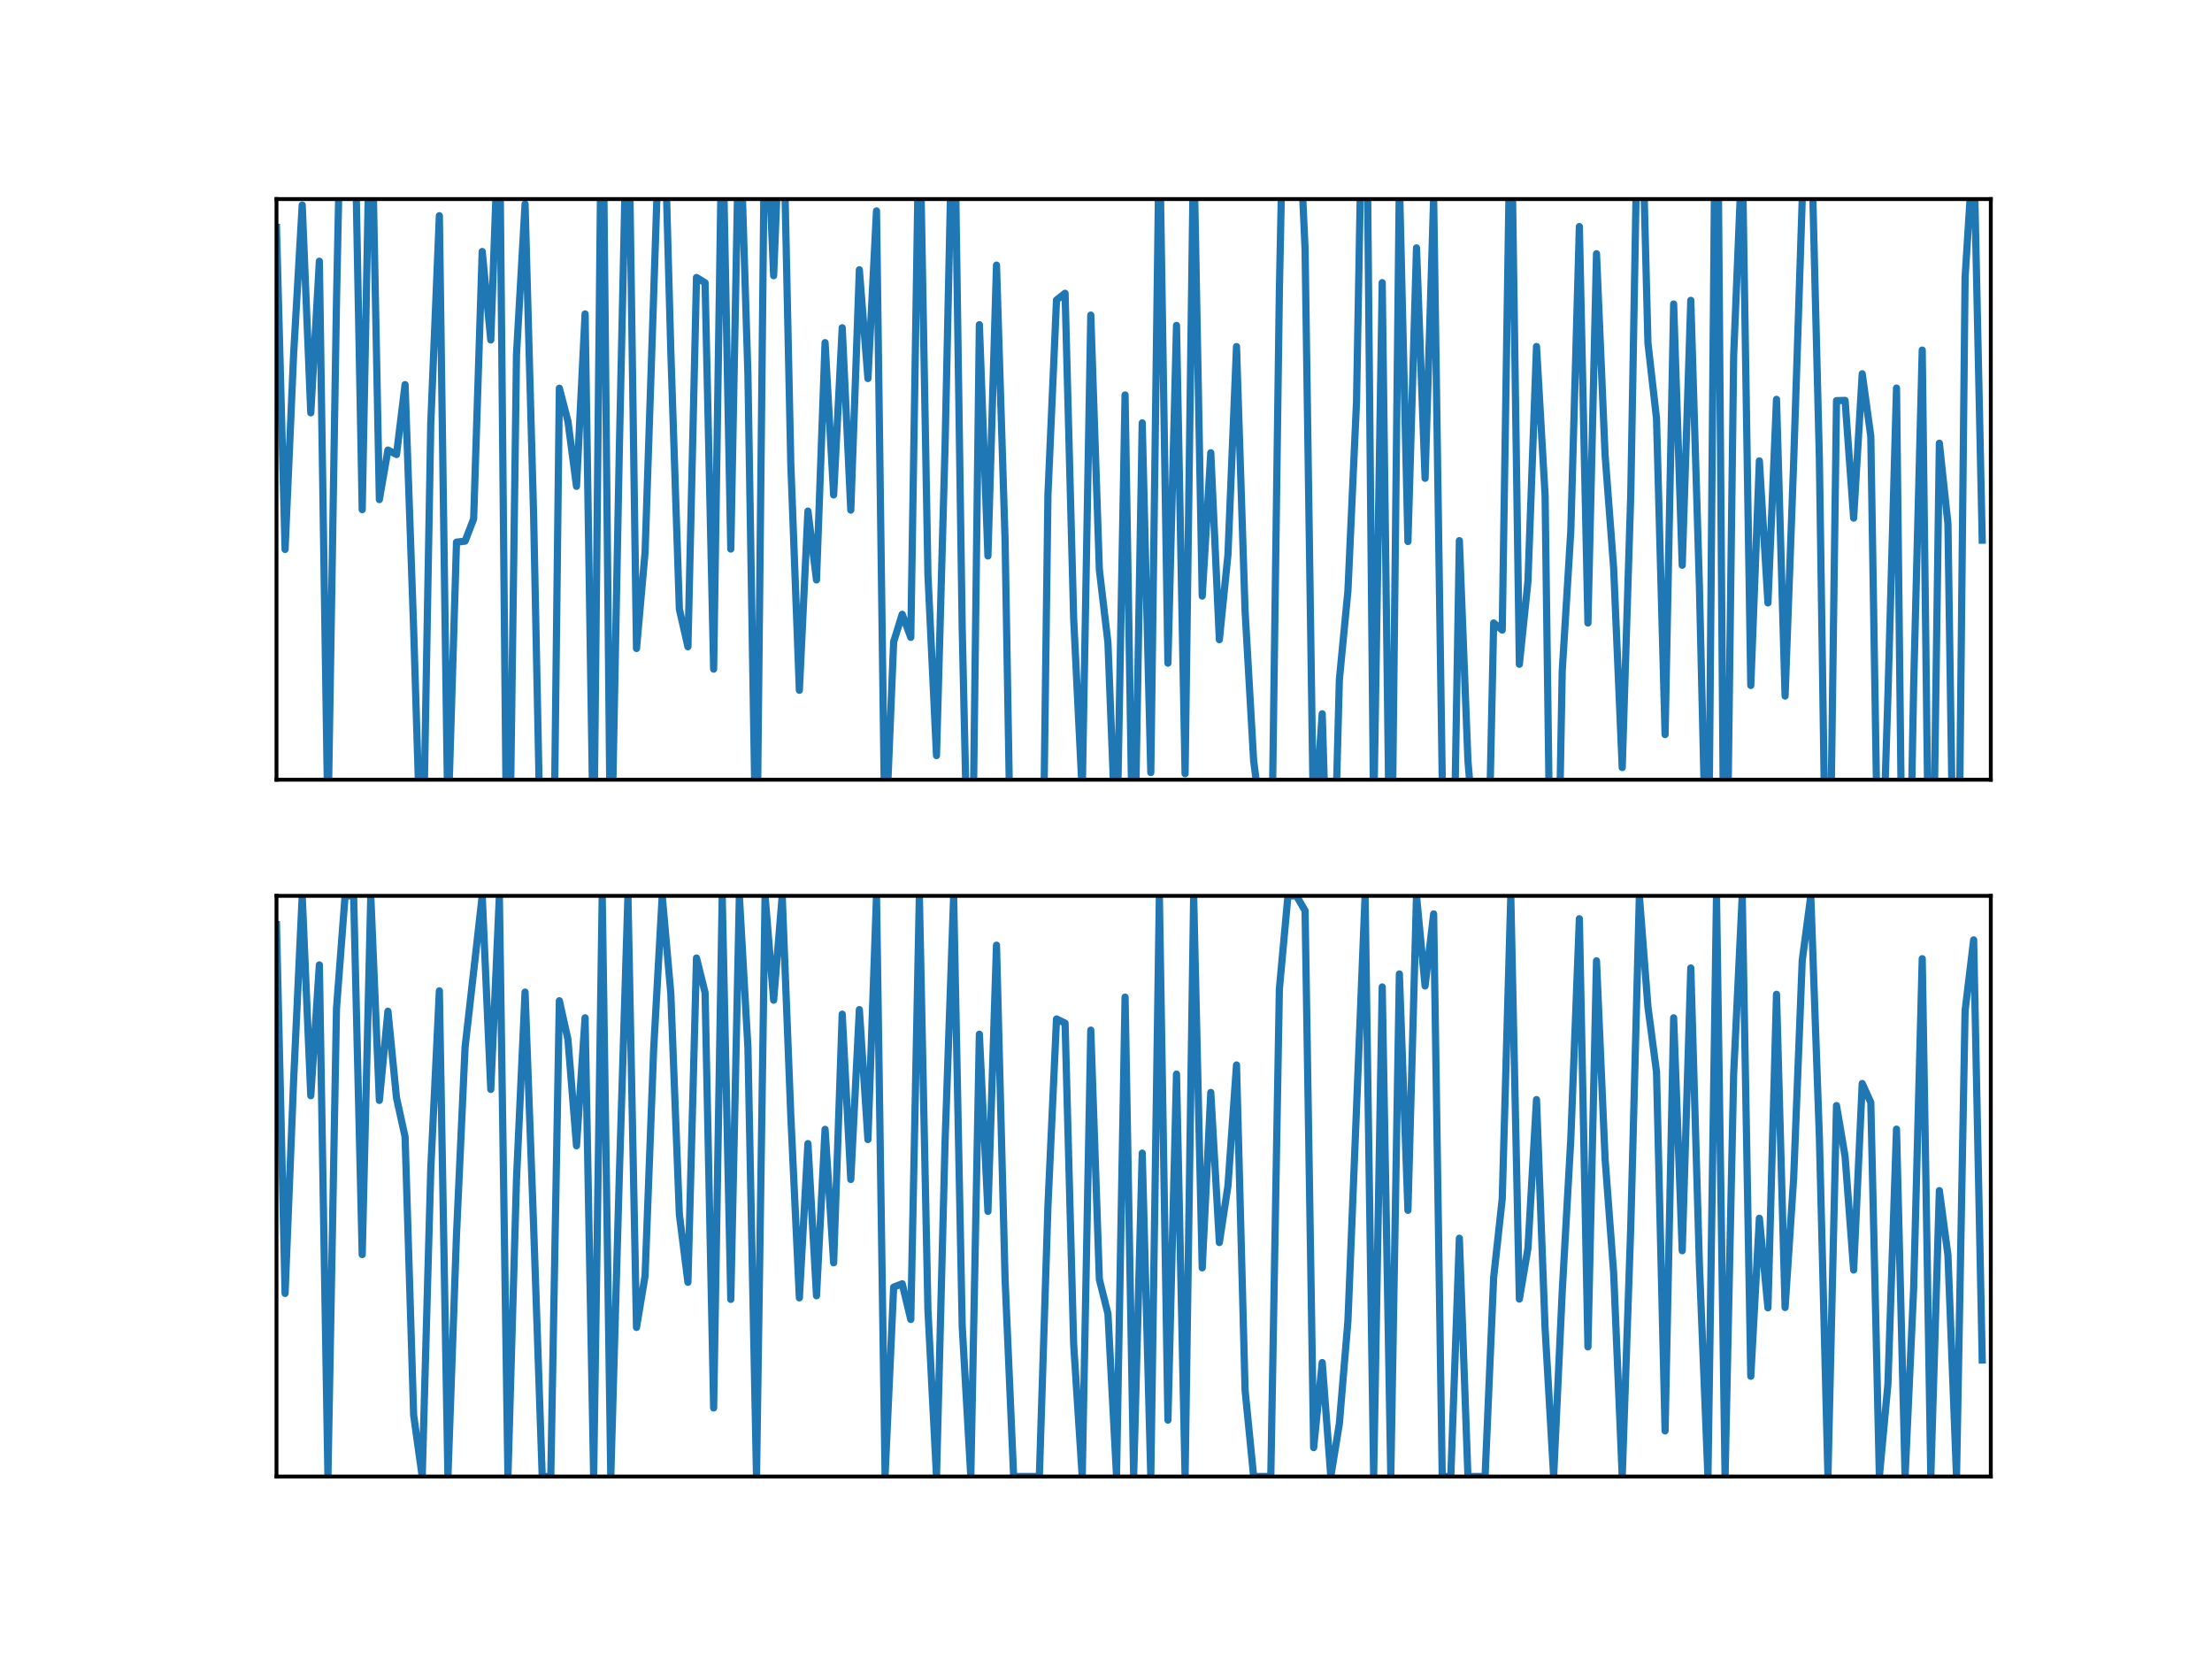 <?xml version="1.0" encoding="utf-8" standalone="no"?>
<!DOCTYPE svg PUBLIC "-//W3C//DTD SVG 1.1//EN"
  "http://www.w3.org/Graphics/SVG/1.1/DTD/svg11.dtd">
<!-- Created with matplotlib (https://matplotlib.org/) -->
<svg height="345.6pt" version="1.1" viewBox="0 0 460.8 345.6" width="460.8pt" xmlns="http://www.w3.org/2000/svg" xmlns:xlink="http://www.w3.org/1999/xlink">
 <defs>
  <style type="text/css">*{stroke-linecap:butt;stroke-linejoin:round;}</style>
 </defs>
 <g id="figure_1">
  <g id="patch_1">
   <path d="M 0 345.6 
L 460.8 345.6 
L 460.8 0 
L 0 0 
z
" style="fill:#ffffff;"/>
  </g>
  <g id="axes_1">
   <g id="patch_2">
    <path d="M 57.6 162.432 
L 414.72 162.432 
L 414.72 41.472 
L 57.6 41.472 
z
" style="fill:#ffffff;"/>
   </g>
   <g id="matplotlib.axis_1"/>
   <g id="matplotlib.axis_2"/>
   <g id="line2d_1">
    <path clip-path="url(#pda55173f55)" d="M 57.6 47.387 
L 59.386 114.456 
L 61.171 73.7 
L 62.957 42.711 
L 64.742 86 
L 66.528 54.415 
L 68.314 171.975 
L 70.099 62.618 
L 71.439 -1 
M 72.992 -1 
L 73.67 11.986 
L 75.456 106.172 
L 77.242 13.167 
L 79.027 104.076 
L 80.813 93.754 
L 82.598 94.689 
L 84.384 80.119 
L 86.17 131.07 
L 87.955 188.5 
L 89.741 88.098 
L 91.526 44.938 
L 93.312 171.771 
L 95.098 112.938 
L 96.883 112.732 
L 98.669 108.101 
L 100.454 52.393 
L 102.24 70.824 
L 104.026 20.838 
L 105.811 206.141 
L 107.597 73.802 
L 109.382 42.486 
L 111.168 107.58 
L 112.954 195.17 
L 114.739 233.149 
L 116.525 80.872 
L 118.31 87.748 
L 120.096 101.31 
L 121.882 65.399 
L 123.667 180.012 
L 125.453 4.9 
L 127.238 185.443 
L 129.024 93.349 
L 130.81 11.697 
L 132.595 135.093 
L 134.381 115.067 
L 137.952 7.91 
L 139.738 73.013 
L 141.523 126.891 
L 143.309 134.726 
L 145.094 57.804 
L 146.88 58.907 
L 148.666 139.397 
L 150.451 21.678 
L 152.237 114.381 
L 154.022 20.346 
L 155.808 78.102 
L 157.594 186.565 
L 159.379 15.816 
L 161.165 57.435 
L 162.95 12.887 
L 164.736 96.515 
L 166.522 143.8 
L 168.307 106.471 
L 170.093 120.817 
L 171.878 71.374 
L 173.664 103.109 
L 175.45 68.282 
L 177.235 106.265 
L 179.021 56.193 
L 180.806 78.858 
L 182.592 43.934 
L 184.378 176.941 
L 186.163 133.699 
L 187.949 127.968 
L 189.734 132.777 
L 191.52 20.487 
L 193.306 119.751 
L 195.091 157.403 
L 196.877 92.775 
L 198.662 10.457 
L 200.448 131.101 
L 202.234 210.107 
L 204.019 67.638 
L 205.805 115.816 
L 207.59 55.229 
L 209.376 112.486 
L 211.162 216.524 
L 212.947 183.2 
L 214.733 172.553 
L 216.518 239.975 
L 218.304 103.081 
L 220.09 62.497 
L 221.875 61.095 
L 223.661 128.81 
L 225.446 165.102 
L 227.232 65.636 
L 229.018 118.697 
L 230.803 133.857 
L 232.589 179.47 
L 234.374 82.278 
L 236.16 190.879 
L 237.946 88.098 
L 239.731 160.941 
L 241.517 25.96 
L 243.302 138.145 
L 245.088 67.787 
L 246.874 161.18 
L 248.659 29.157 
L 250.445 124.171 
L 252.23 94.315 
L 254.016 133.259 
L 255.802 115.576 
L 257.587 72.198 
L 259.373 127.28 
L 261.158 158.473 
L 262.944 172.416 
L 264.73 191.382 
L 266.515 60.54 
L 267.784 -1 
M 269.477 -1 
L 271.872 51.902 
L 273.658 173.926 
L 275.443 148.691 
L 277.229 208.503 
L 279.014 141.604 
L 280.8 123.06 
L 282.586 83.726 
L 284.114 -1 
M 284.509 -1 
L 286.157 170.493 
L 287.942 58.881 
L 289.728 199.769 
L 291.514 37.309 
L 293.299 112.809 
L 295.085 51.638 
L 296.87 99.638 
L 298.656 41.176 
L 300.442 162.211 
L 302.227 216.449 
L 304.013 112.627 
L 305.798 158.468 
L 307.584 179.831 
L 309.37 212.712 
L 311.155 129.775 
L 312.941 131.261 
L 314.726 16.103 
L 316.512 138.383 
L 318.298 121.142 
L 320.083 72.175 
L 321.869 103.12 
L 323.654 236.271 
L 325.44 139.803 
L 327.226 110.603 
L 329.011 47.199 
L 330.797 129.795 
L 332.582 52.847 
L 334.368 94.751 
L 336.154 118.351 
L 337.939 159.899 
L 339.725 102.768 
L 341.51 1.573 
L 343.296 71.455 
L 345.082 87.175 
L 346.867 153.026 
L 348.653 63.324 
L 350.438 117.757 
L 352.224 62.567 
L 354.01 121.842 
L 355.795 197.604 
L 357.498 -1 
M 357.657 -1 
L 359.366 214.318 
L 361.152 74.128 
L 362.938 30.906 
L 364.723 142.79 
L 366.509 96.013 
L 368.294 125.6 
L 370.08 83.19 
L 371.866 145.001 
L 373.651 96.243 
L 375.437 41.557 
L 377.222 24.031 
L 379.008 95.589 
L 380.794 215.679 
L 382.579 83.458 
L 384.365 83.415 
L 386.15 107.933 
L 387.936 77.863 
L 389.722 90.88 
L 391.507 200.889 
L 393.293 144.784 
L 395.078 80.844 
L 396.864 237.869 
L 398.65 142.692 
L 400.435 72.931 
L 402.221 218.799 
L 404.006 92.329 
L 405.792 109.113 
L 407.578 229.509 
L 409.363 57.79 
L 411.149 29.663 
L 412.934 112.532 
L 412.934 112.532 
" style="fill:none;stroke:#1f77b4;stroke-linecap:square;stroke-width:1.5;"/>
   </g>
   <g id="patch_3">
    <path d="M 57.6 162.432 
L 57.6 41.472 
" style="fill:none;stroke:#000000;stroke-linecap:square;stroke-linejoin:miter;stroke-width:0.8;"/>
   </g>
   <g id="patch_4">
    <path d="M 414.72 162.432 
L 414.72 41.472 
" style="fill:none;stroke:#000000;stroke-linecap:square;stroke-linejoin:miter;stroke-width:0.8;"/>
   </g>
   <g id="patch_5">
    <path d="M 57.6 162.432 
L 414.72 162.432 
" style="fill:none;stroke:#000000;stroke-linecap:square;stroke-linejoin:miter;stroke-width:0.8;"/>
   </g>
   <g id="patch_6">
    <path d="M 57.6 41.472 
L 414.72 41.472 
" style="fill:none;stroke:#000000;stroke-linecap:square;stroke-linejoin:miter;stroke-width:0.8;"/>
   </g>
  </g>
  <g id="axes_2">
   <g id="patch_7">
    <path d="M 57.6 307.584 
L 414.72 307.584 
L 414.72 186.624 
L 57.6 186.624 
z
" style="fill:#ffffff;"/>
   </g>
   <g id="matplotlib.axis_3"/>
   <g id="matplotlib.axis_4"/>
   <g id="line2d_2">
    <path clip-path="url(#p7ab77fb8c7)" d="M 57.6 192.625 
L 59.386 269.444 
L 61.171 224.935 
L 62.957 186.624 
L 64.742 228.259 
L 66.528 201.004 
L 68.314 307.584 
L 70.099 210.051 
L 71.885 186.624 
L 73.67 186.624 
L 75.456 261.356 
L 77.242 186.624 
L 79.027 229.236 
L 80.813 210.654 
L 82.598 228.695 
L 84.384 236.802 
L 86.17 294.802 
L 87.955 307.584 
L 89.741 243.466 
L 91.526 206.41 
L 93.312 307.584 
L 95.098 257.161 
L 96.883 218.149 
L 100.454 186.624 
L 102.24 226.938 
L 104.026 186.624 
L 105.811 307.584 
L 107.597 245.598 
L 109.382 206.674 
L 111.168 255.595 
L 112.954 307.584 
L 114.739 307.584 
L 116.525 208.474 
L 118.31 216.512 
L 120.096 238.687 
L 121.882 212.023 
L 123.667 307.584 
L 125.453 186.624 
L 127.238 307.584 
L 129.024 244.654 
L 130.81 186.624 
L 132.595 276.537 
L 134.381 265.776 
L 136.166 218.614 
L 137.952 186.624 
L 139.738 206.883 
L 141.523 252.996 
L 143.309 267.13 
L 145.094 199.57 
L 146.88 206.788 
L 148.666 293.31 
L 150.451 186.624 
L 152.237 270.69 
L 154.022 186.624 
L 155.808 218.246 
L 157.594 307.584 
L 159.379 186.624 
L 161.165 208.357 
L 162.95 186.624 
L 164.736 232.356 
L 166.522 270.37 
L 168.307 238.23 
L 170.093 269.934 
L 171.878 235.258 
L 173.664 263.07 
L 175.45 211.267 
L 177.235 245.702 
L 179.021 210.32 
L 180.806 237.387 
L 182.592 186.624 
L 184.378 307.354 
L 186.163 268.133 
L 187.949 267.437 
L 189.734 274.873 
L 191.52 186.624 
L 193.306 272.881 
L 195.091 307.584 
L 196.877 237.774 
L 198.662 186.624 
L 200.448 276.343 
L 202.234 307.584 
L 204.019 215.441 
L 205.805 252.35 
L 207.59 196.898 
L 209.376 266.471 
L 211.162 307.584 
L 216.518 307.584 
L 218.304 251.236 
L 220.09 212.268 
L 221.875 213.141 
L 223.661 279.999 
L 225.446 307.584 
L 227.232 214.597 
L 229.018 266.537 
L 230.803 273.651 
L 232.589 307.378 
L 234.374 207.72 
L 236.16 307.584 
L 237.946 240.217 
L 239.731 307.584 
L 241.517 186.624 
L 243.302 295.839 
L 245.088 223.747 
L 246.874 307.584 
L 248.659 186.624 
L 250.445 264.119 
L 252.23 227.58 
L 254.016 258.846 
L 255.802 247.054 
L 257.587 221.857 
L 259.373 289.594 
L 261.158 307.584 
L 264.73 307.584 
L 266.515 206.057 
L 268.301 186.624 
L 270.086 186.624 
L 271.872 189.718 
L 273.658 301.571 
L 275.443 283.848 
L 277.229 307.584 
L 279.014 296.569 
L 280.8 275.164 
L 284.371 186.624 
L 286.157 307.584 
L 287.942 205.602 
L 289.728 307.584 
L 291.514 202.892 
L 293.299 252.133 
L 295.085 186.624 
L 296.87 205.396 
L 298.656 190.383 
L 300.442 307.584 
L 302.227 307.584 
L 304.013 257.948 
L 305.798 307.584 
L 309.37 307.584 
L 311.155 266.117 
L 312.941 249.775 
L 314.726 186.624 
L 316.512 270.619 
L 318.298 260.061 
L 320.083 229.067 
L 321.869 276.678 
L 323.654 307.584 
L 325.44 269.066 
L 327.226 237.251 
L 329.011 191.39 
L 330.797 280.579 
L 332.582 200.159 
L 334.368 241.408 
L 336.154 265.182 
L 337.939 307.584 
L 339.725 255.263 
L 341.51 186.624 
L 343.296 209.729 
L 345.082 223.292 
L 346.867 298.082 
L 348.653 212.025 
L 350.438 260.546 
L 352.224 201.653 
L 354.01 263.233 
L 355.795 307.584 
L 357.581 186.624 
L 359.366 307.584 
L 361.152 223.771 
L 362.938 186.624 
L 364.723 286.703 
L 366.509 253.792 
L 368.294 272.443 
L 370.08 207.129 
L 371.866 272.376 
L 373.651 245.467 
L 375.437 200.093 
L 377.222 186.624 
L 379.008 236.815 
L 380.794 307.584 
L 382.579 230.306 
L 384.365 240.917 
L 386.15 264.576 
L 387.936 225.712 
L 389.722 229.67 
L 391.507 307.584 
L 393.293 288.261 
L 395.078 235.22 
L 396.864 307.584 
L 398.65 268.391 
L 400.435 199.712 
L 402.221 307.584 
L 404.006 248.027 
L 405.792 261.477 
L 407.578 307.584 
L 409.363 210.595 
L 411.149 195.792 
L 412.934 283.318 
L 412.934 283.318 
" style="fill:none;stroke:#1f77b4;stroke-linecap:square;stroke-width:1.5;"/>
   </g>
   <g id="patch_8">
    <path d="M 57.6 307.584 
L 57.6 186.624 
" style="fill:none;stroke:#000000;stroke-linecap:square;stroke-linejoin:miter;stroke-width:0.8;"/>
   </g>
   <g id="patch_9">
    <path d="M 414.72 307.584 
L 414.72 186.624 
" style="fill:none;stroke:#000000;stroke-linecap:square;stroke-linejoin:miter;stroke-width:0.8;"/>
   </g>
   <g id="patch_10">
    <path d="M 57.6 307.584 
L 414.72 307.584 
" style="fill:none;stroke:#000000;stroke-linecap:square;stroke-linejoin:miter;stroke-width:0.8;"/>
   </g>
   <g id="patch_11">
    <path d="M 57.6 186.624 
L 414.72 186.624 
" style="fill:none;stroke:#000000;stroke-linecap:square;stroke-linejoin:miter;stroke-width:0.8;"/>
   </g>
  </g>
 </g>
 <defs>
  <clipPath id="pda55173f55">
   <rect height="120.96" width="357.12" x="57.6" y="41.472"/>
  </clipPath>
  <clipPath id="p7ab77fb8c7">
   <rect height="120.96" width="357.12" x="57.6" y="186.624"/>
  </clipPath>
 </defs>
</svg>
